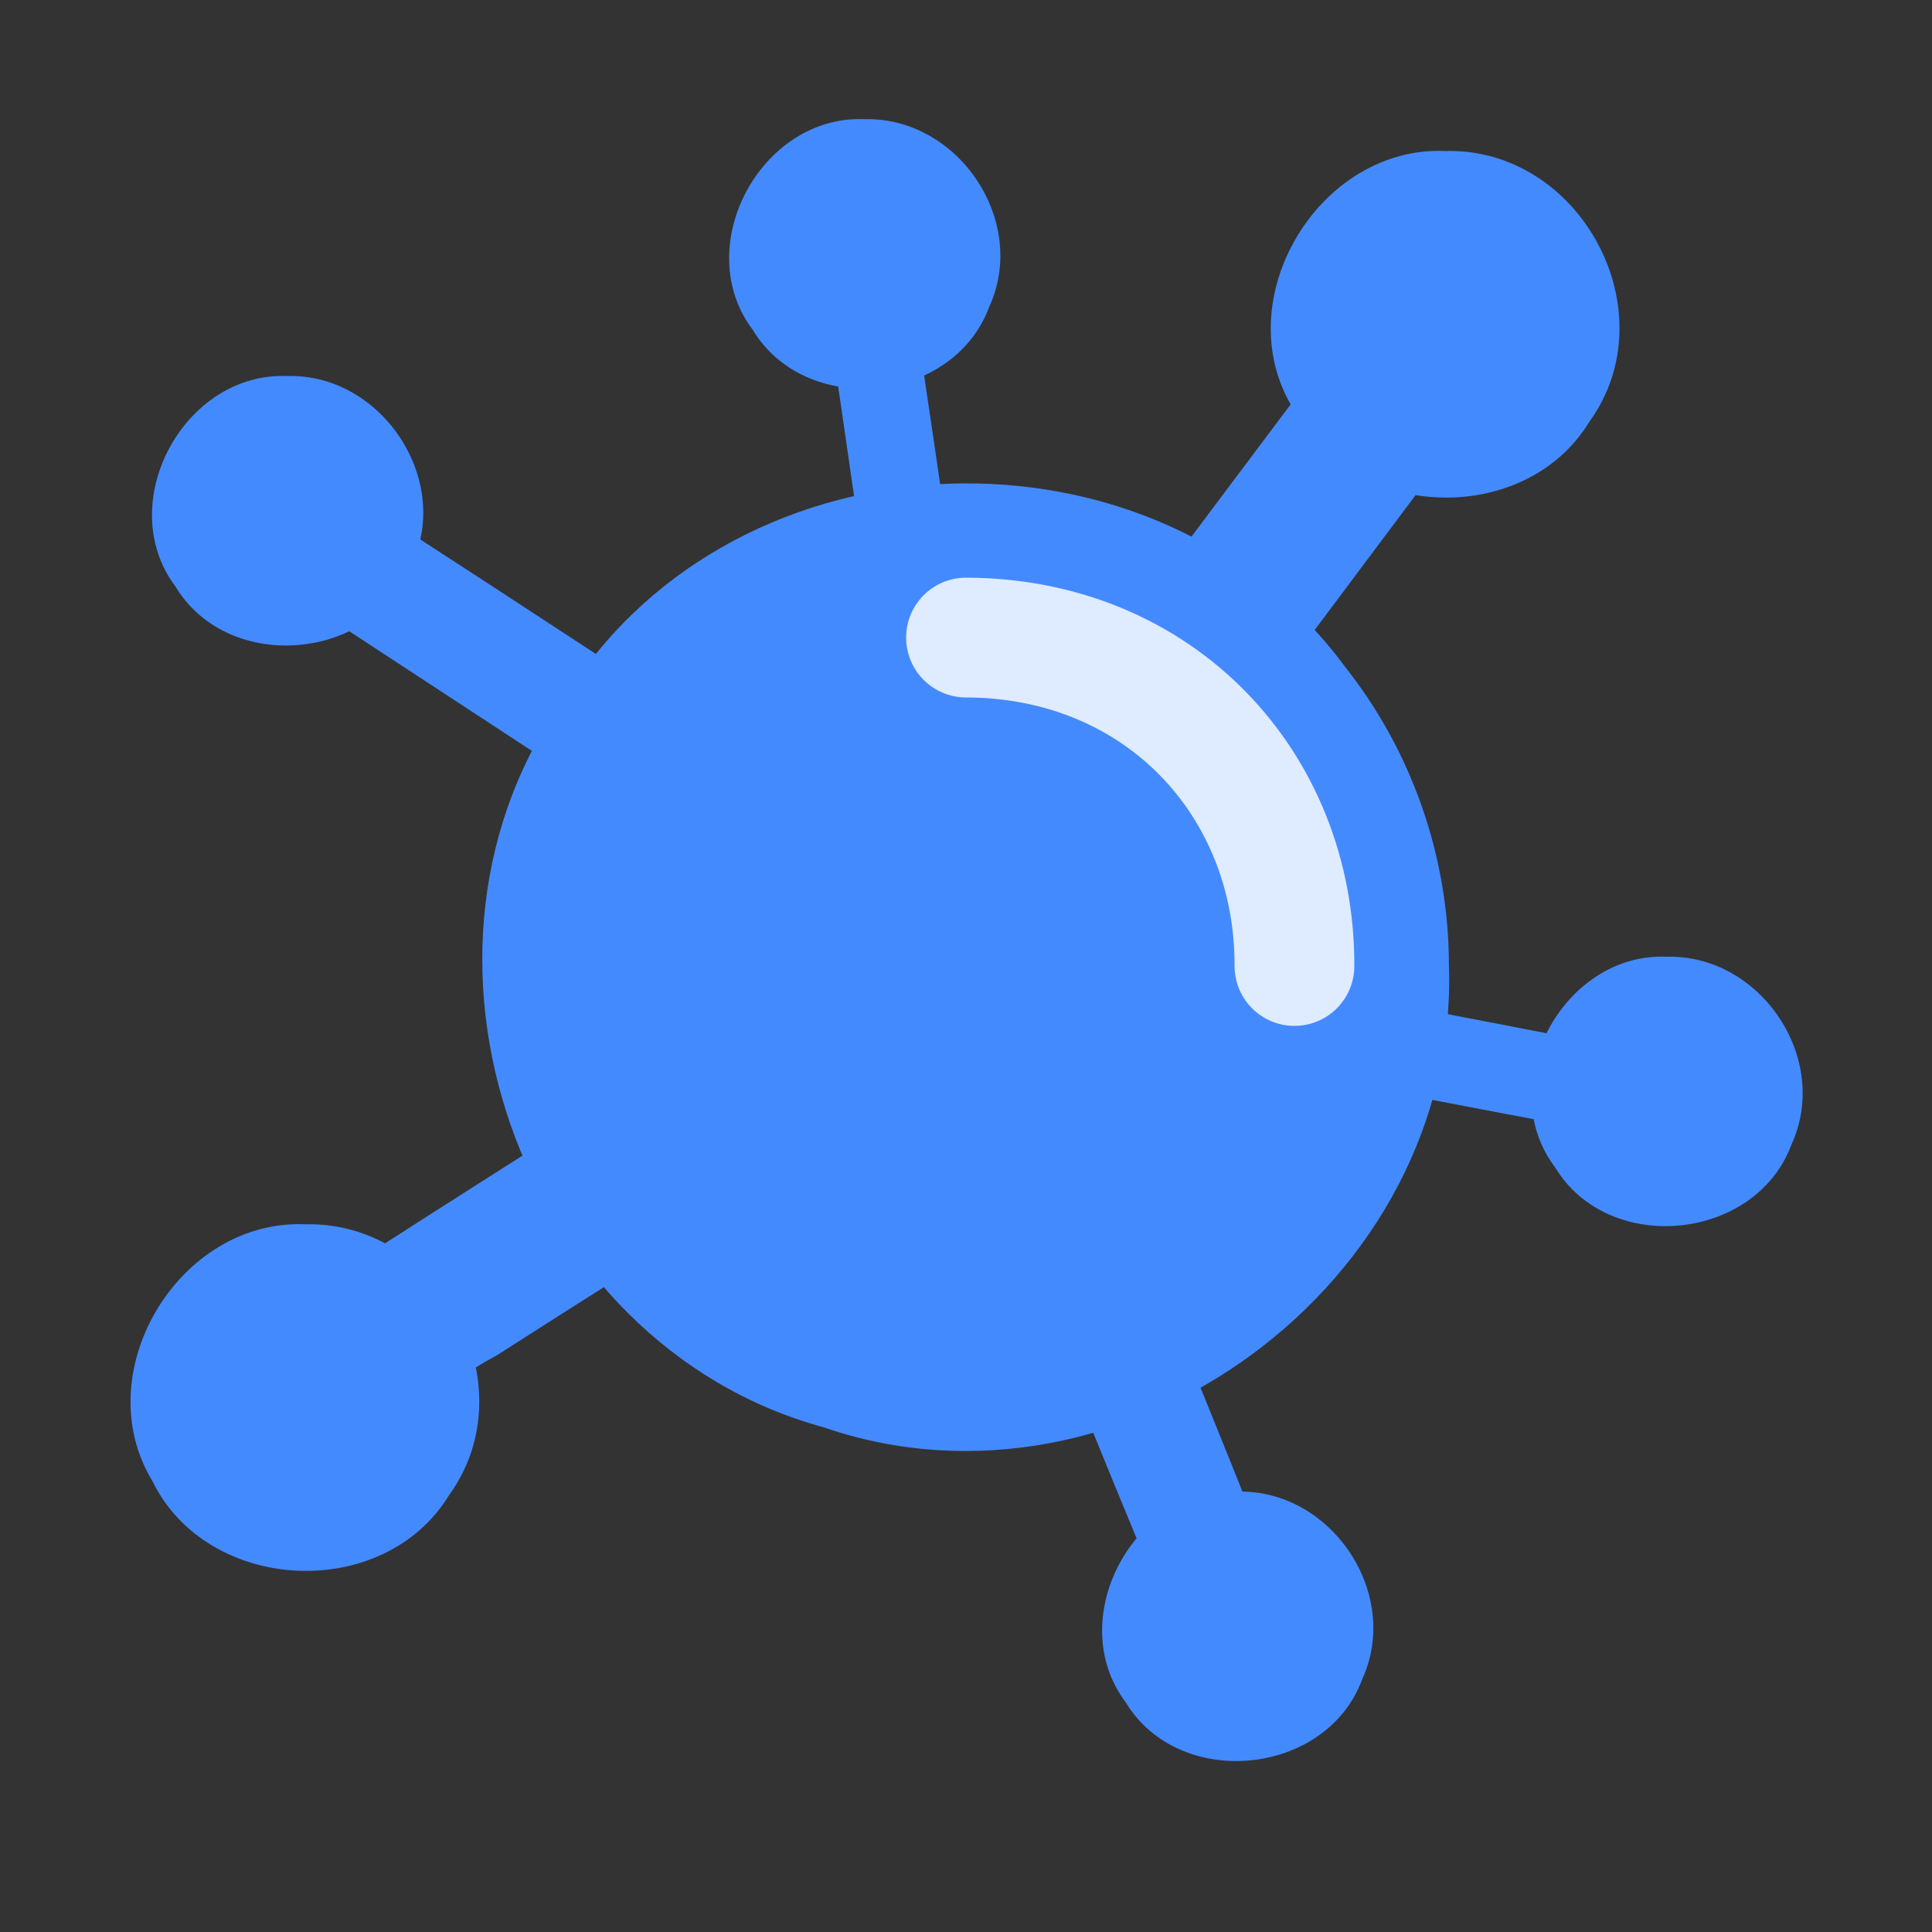 <?xml version="1.0" encoding="UTF-8" standalone="no"?>
<!-- Created with Inkscape (http://www.inkscape.org/) -->

<svg
   xmlns:dc="http://purl.org/dc/elements/1.1/"
   xmlns:cc="http://creativecommons.org/ns#"
   xmlns:rdf="http://www.w3.org/1999/02/22-rdf-syntax-ns#"
   xmlns:svg="http://www.w3.org/2000/svg"
   xmlns="http://www.w3.org/2000/svg"
   xmlns:sodipodi="http://sodipodi.sourceforge.net/DTD/sodipodi-0.dtd"
   xmlns:inkscape="http://www.inkscape.org/namespaces/inkscape"
   width="100"
   height="100"
   viewBox="0 0 100 100"
   id="svg2"
   version="1.1"
   inkscape:version="0.91 r13725"
   sodipodi:docname="logo.svg">
  <rect x="0" y="0" width="100" height="100" fill="#333333" stroke="none"/>
  <title
     id="title4179">ISMapper</title>
  <defs
     id="defs4" />
  <sodipodi:namedview
     id="base"
     pagecolor="#ffffff"
     bordercolor="#666666"
     borderopacity="1.0"
     inkscape:pageopacity="0.0"
     inkscape:pageshadow="2"
     inkscape:zoom="5.49"
     inkscape:cx="-7.7714415"
     inkscape:cy="53.357809"
     inkscape:document-units="px"
     inkscape:current-layer="layer1"
     showgrid="false"
     units="px"
     inkscape:window-width="1151"
     inkscape:window-height="692"
     inkscape:window-x="18"
     inkscape:window-y="38"
     inkscape:window-maximized="0" />
  <g
     inkscape:label="Capa 1"
     inkscape:groupmode="layer"
     id="layer1"
     transform="translate(0,-952.362)">
    <path
       id="path4156"
       style="color:#000000;font-style:normal;font-variant:normal;font-weight:normal;font-stretch:normal;font-size:medium;line-height:normal;font-family:sans-serif;text-indent:0;text-align:start;text-decoration:none;text-decoration-line:none;text-decoration-style:solid;text-decoration-color:#000000;letter-spacing:normal;word-spacing:normal;text-transform:none;direction:ltr;block-progression:tb;writing-mode:lr-tb;baseline-shift:baseline;text-anchor:start;white-space:normal;clip-rule:nonzero;display:inline;overflow:visible;visibility:visible;opacity:1;isolation:auto;mix-blend-mode:normal;color-interpolation:sRGB;color-interpolation-filters:linearRGB;solid-color:#000000;solid-opacity:1;fill:#448aff;fill-opacity:1;fill-rule:nonzero;stroke:none;stroke-width:5.18;stroke-linecap:round;stroke-linejoin:round;stroke-miterlimit:4;stroke-dasharray:none;stroke-dashoffset:0;stroke-opacity:1;color-rendering:auto;image-rendering:auto;shape-rendering:auto;text-rendering:auto;enable-background:accumulate"
       d="m 14.883,971.828 c -5.359,-0.241 -9.045,6.589 -5.796,10.9 2.775,4.589 10.39,3.829 12.242,-1.189 2.045,-4.406 -1.616,-9.847 -6.446,-9.712 z m 0.906,43.904 c -6.526,-0.276 -11.307,7.663 -7.907,13.276 2.845,5.852 11.971,6.304 15.362,0.742 4.125,-5.696 -0.455,-14.203 -7.455,-14.018 z m 48.273,13.836 c -5.363,-0.245 -9.043,6.59 -5.798,10.902 2.775,4.586 10.393,3.829 12.244,-1.189 2.03,-4.432 -1.591,-9.831 -6.446,-9.714 z m 22.223,-27.686 c -5.357,-0.239 -9.046,6.589 -5.796,10.899 2.775,4.59 10.389,3.829 12.241,-1.188 2.033,-4.429 -1.598,-9.824 -6.445,-9.711 z M 74.807,960.178 c -6.528,-0.278 -11.306,7.663 -7.908,13.277 2.845,5.851 11.972,6.303 15.363,0.742 4.124,-5.697 -0.454,-14.205 -7.455,-14.019 z m -30.051,-1.646 c -5.359,-0.241 -9.045,6.589 -5.796,10.9 2.775,4.589 10.39,3.829 12.242,-1.189 2.032,-4.43 -1.596,-9.826 -6.446,-9.712 z m -29.145,18.312 c -3.015,-0.149 -4.112,4.392 -1.387,5.666 11.117,7.283 22.233,14.566 33.35,21.849 4.578,11.142 9.011,22.353 13.679,33.451 1.559,2.671 6.091,0.936 5.468,-2.094 -3.829,-9.948 -8.019,-19.78 -11.987,-29.684 -1.228,-2.349 -1.437,-5.602 -4.104,-6.845 -11.292,-7.357 -22.514,-14.833 -33.849,-22.115 -0.369,-0.154 -0.77,-0.232 -1.17,-0.23 z m 58.428,-10.379 c -3.319,10e-4 -4.478,3.64 -6.404,5.72 -6.798,9.063 -13.595,18.127 -20.393,27.19 -11.257,7.208 -22.641,14.242 -33.82,21.558 -2.815,2.414 -0.382,7.521 3.266,6.855 3.327,-1.052 5.981,-3.64 9.044,-5.285 8.997,-5.774 18.12,-11.373 27.038,-17.255 8.259,-10.825 16.376,-21.772 24.549,-32.667 1.663,-2.514 -0.264,-6.11 -3.281,-6.115 z M 45.043,965.283 c -2.017,-0.121 -2.767,2.197 -2.14,3.802 1.674,11.342 3.232,22.709 4.979,34.036 0.988,2.155 3.848,1.557 5.744,2.228 10.71,2.026 21.405,4.17 32.124,6.122 2.44,0.116 3.063,-3.716 0.711,-4.378 -11.478,-2.257 -22.979,-4.419 -34.465,-6.639 -1.652,-11.215 -3.202,-22.45 -4.917,-33.652 -0.284,-0.863 -1.128,-1.493 -2.036,-1.52 z m 4.072,12.117 c -7.731,0.274 -15.334,3.935 -19.738,10.852 -9.701,13.221 -2.58,33.647 13.23,37.98 15.513,5.362 32.98,-7.502 32.387,-23.934 -0.002,-5.574 -1.914,-11.06 -5.379,-15.428 -4.88,-6.622 -12.749,-9.745 -20.5,-9.471 z" />
    <path
       style="fill:none;fill-rule:evenodd;stroke:#ffffff;stroke-width:6.2;stroke-linecap:round;stroke-linejoin:round;stroke-miterlimit:4;stroke-dasharray:none;stroke-opacity:0.825"
       d="m 67,1002.362 c 0.034,-9.411 -6.982,-16.975 -17,-17"
       id="path4226"
       inkscape:connector-curvature="0"
       sodipodi:nodetypes="cc" />
  </g>
</svg>
